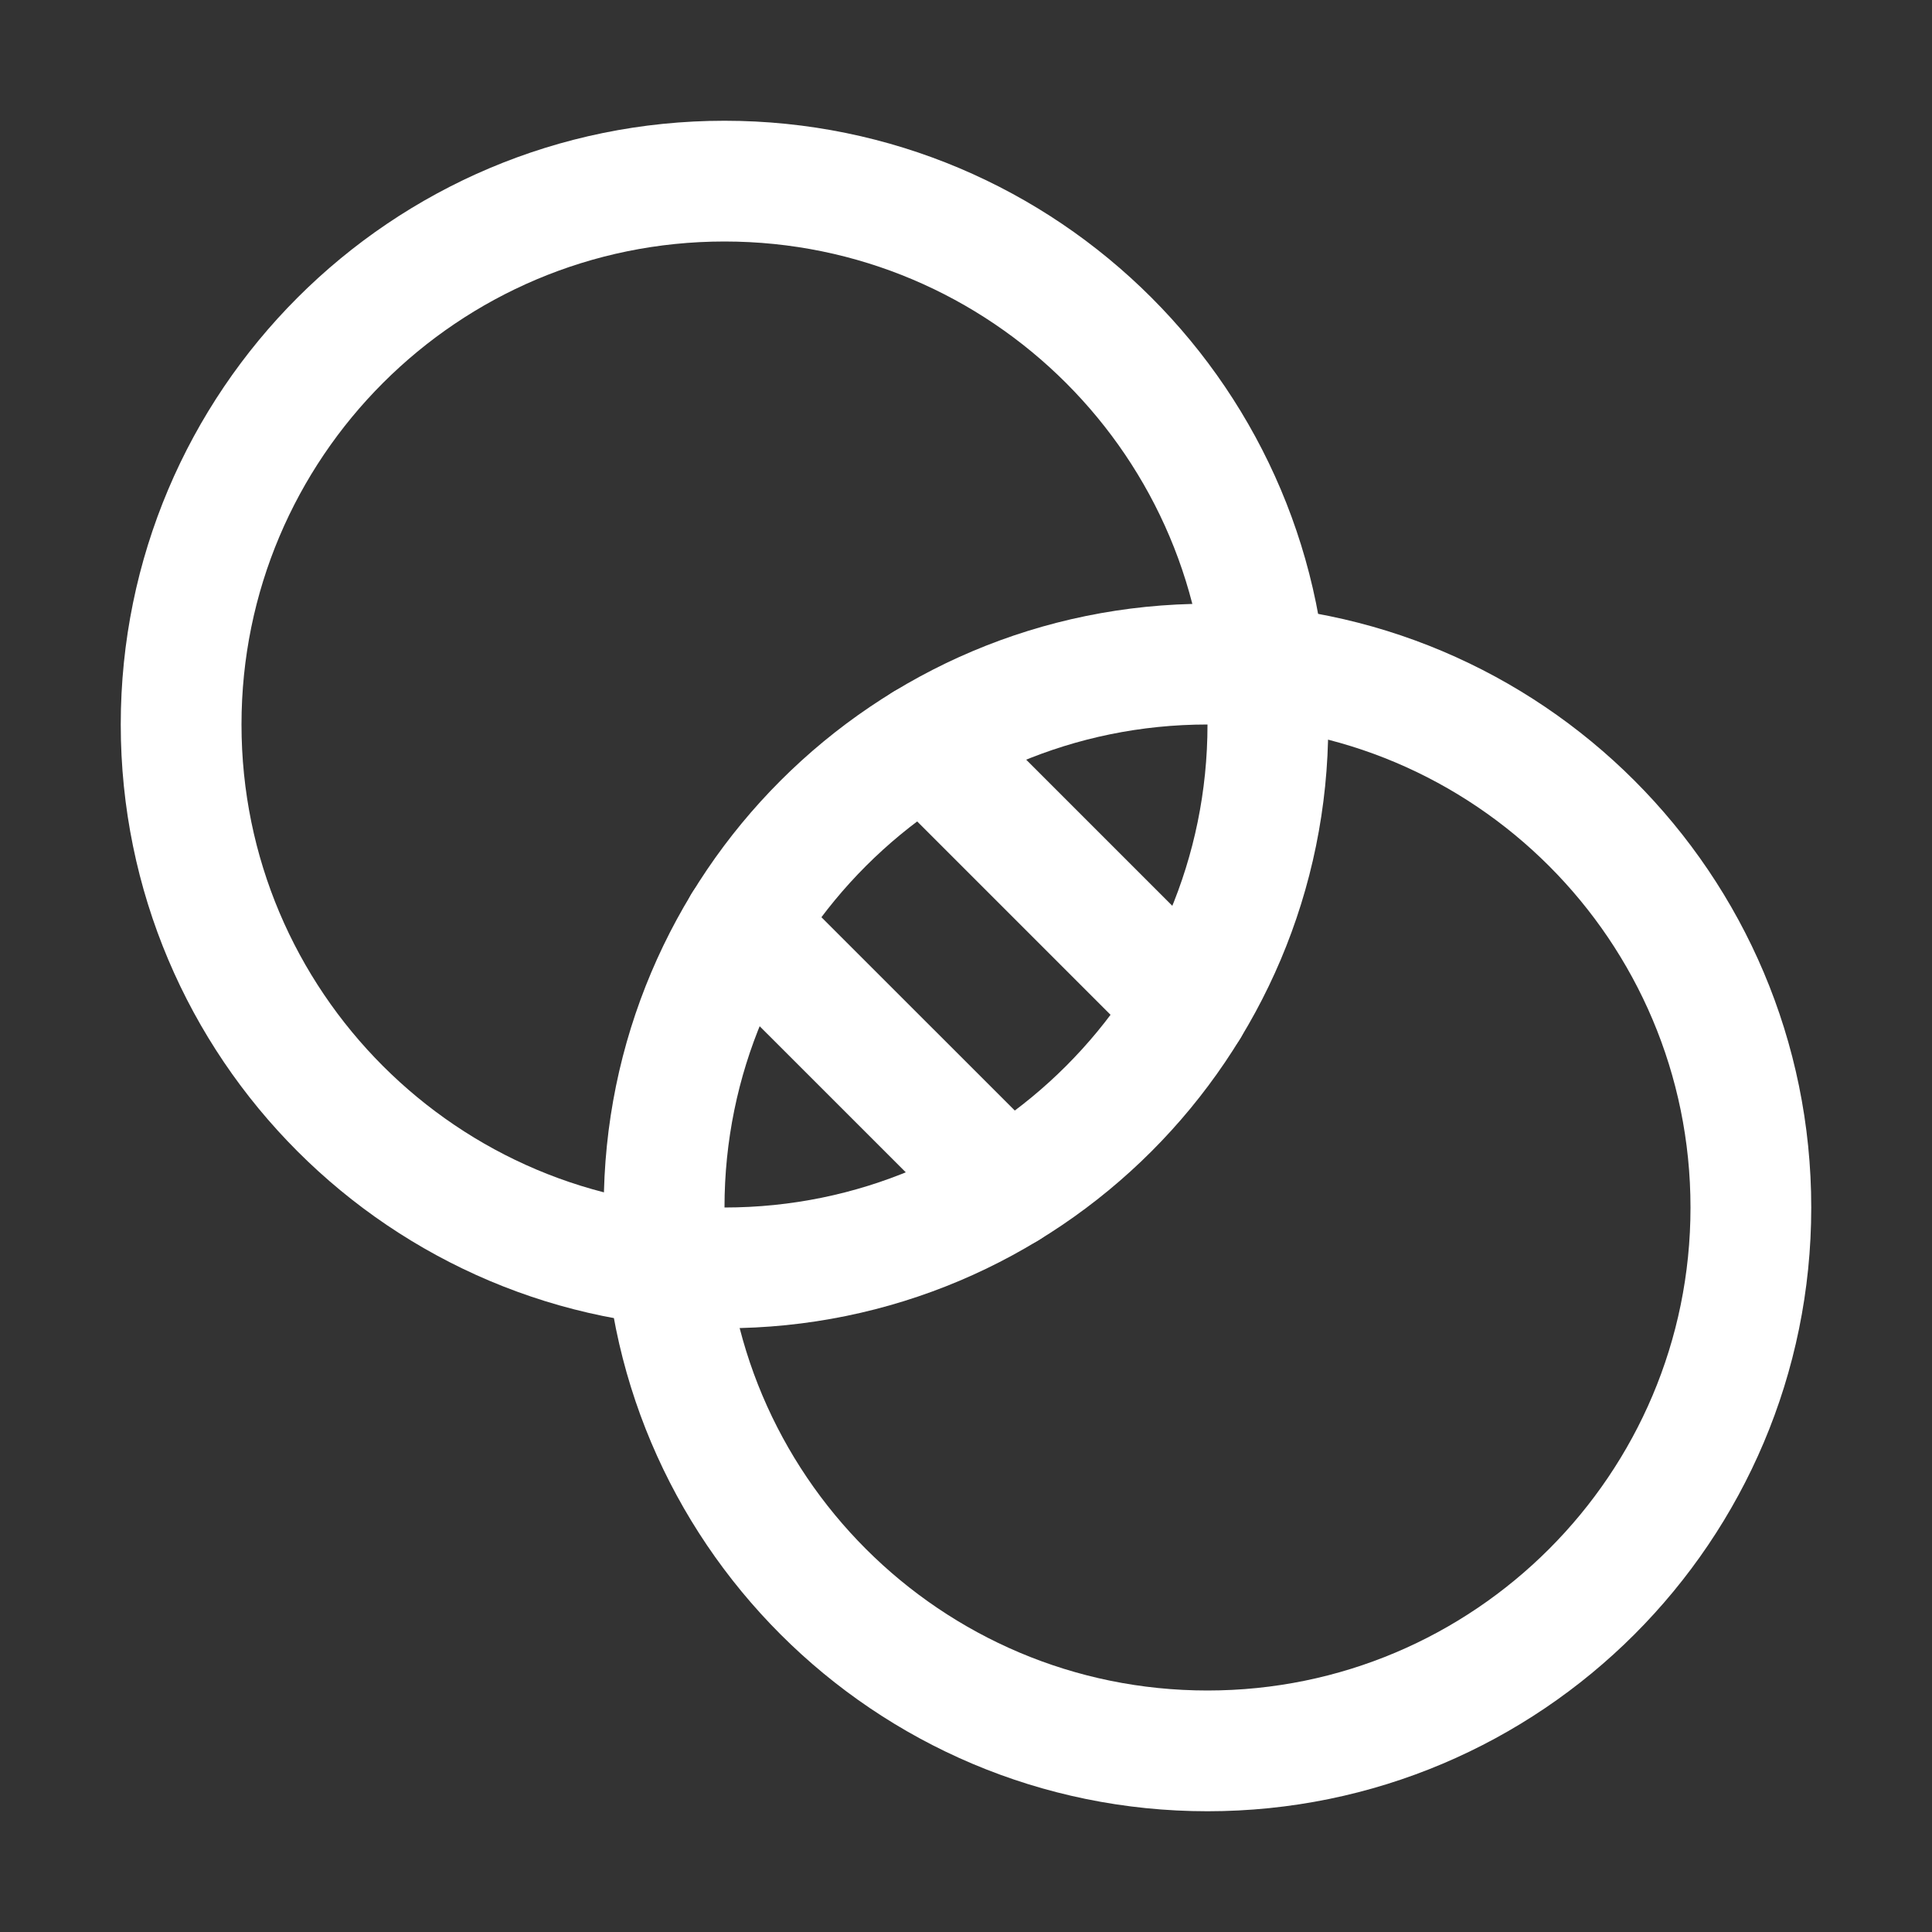 <svg width="24" height="24" viewBox="0 0 24 24" fill="none" xmlns="http://www.w3.org/2000/svg">
<rect x="0" y="0" width="24" height="24" fill="#333333" stroke="none"/>
<path d="M9 15.75C12.728 15.75 15.75 12.728 15.75 9C15.75 5.272 12.728 2.25 9 2.25C5.272 2.25 2.25 5.272 2.25 9C2.25 12.728 5.272 15.75 9 15.75Z" stroke="white" stroke-width="1.5" stroke-linecap="round" stroke-linejoin="round"/>
<path d="M15 21.75C18.728 21.75 21.75 18.728 21.75 15C21.75 11.272 18.728 8.25 15 8.25C11.272 8.25 8.25 11.272 8.25 15C8.25 18.728 11.272 21.75 15 21.75Z" stroke="white" stroke-width="1.5" stroke-linecap="round" stroke-linejoin="round"/>
<path d="M11.486 9.236L14.764 12.514" stroke="white" stroke-width="1.5" stroke-linecap="round" stroke-linejoin="round"/>
<path d="M9.235 11.486L12.514 14.764" stroke="white" stroke-width="1.5" stroke-linecap="round" stroke-linejoin="round"/>
</svg>
